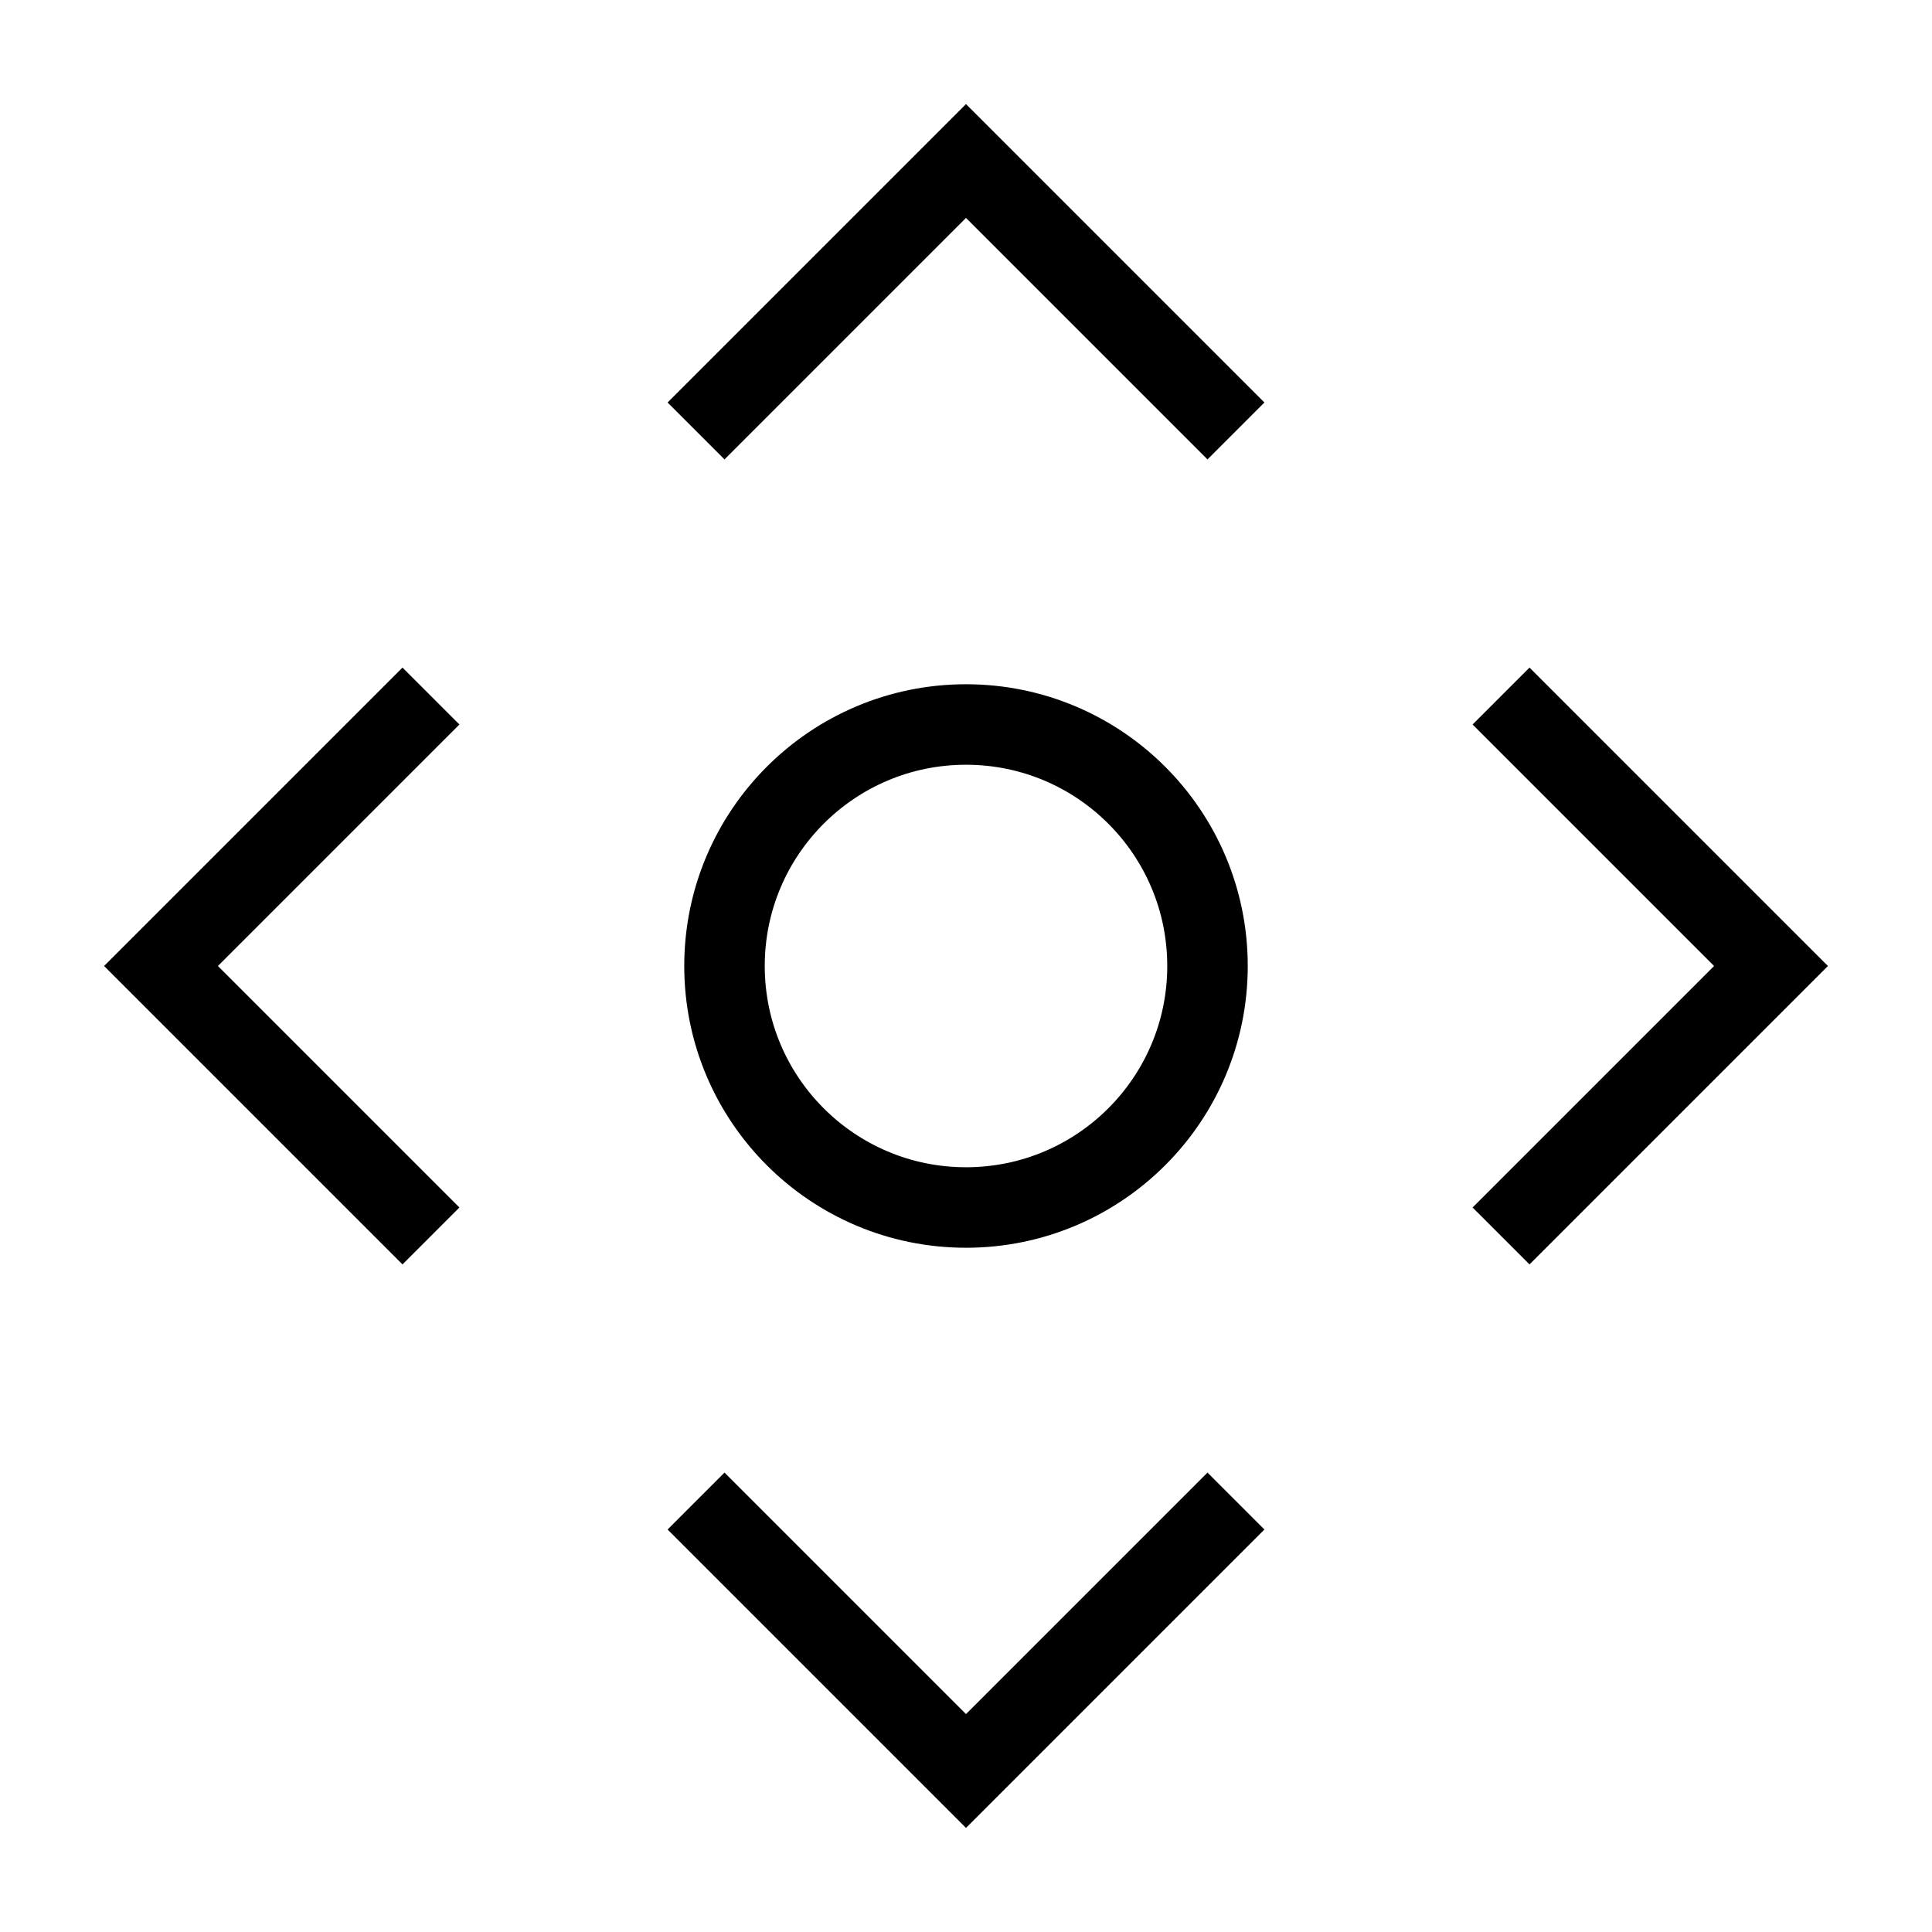 <svg id="nc_icon" xmlns="http://www.w3.org/2000/svg" xml:space="preserve" viewBox="0 0 24 24"><g fill="none" stroke="currentColor" stroke-linecap="square" stroke-miterlimit="10" class="nc-icon-wrapper"><circle cx="12" cy="12" r="3" data-color="color-2" vector-effect="non-scaling-stroke"/><path d="m19 15 3-3-3-3M9 19l3 3 3-3M5 9l-3 3 3 3M15 5l-3-3-3 3" vector-effect="non-scaling-stroke"/></g></svg>
